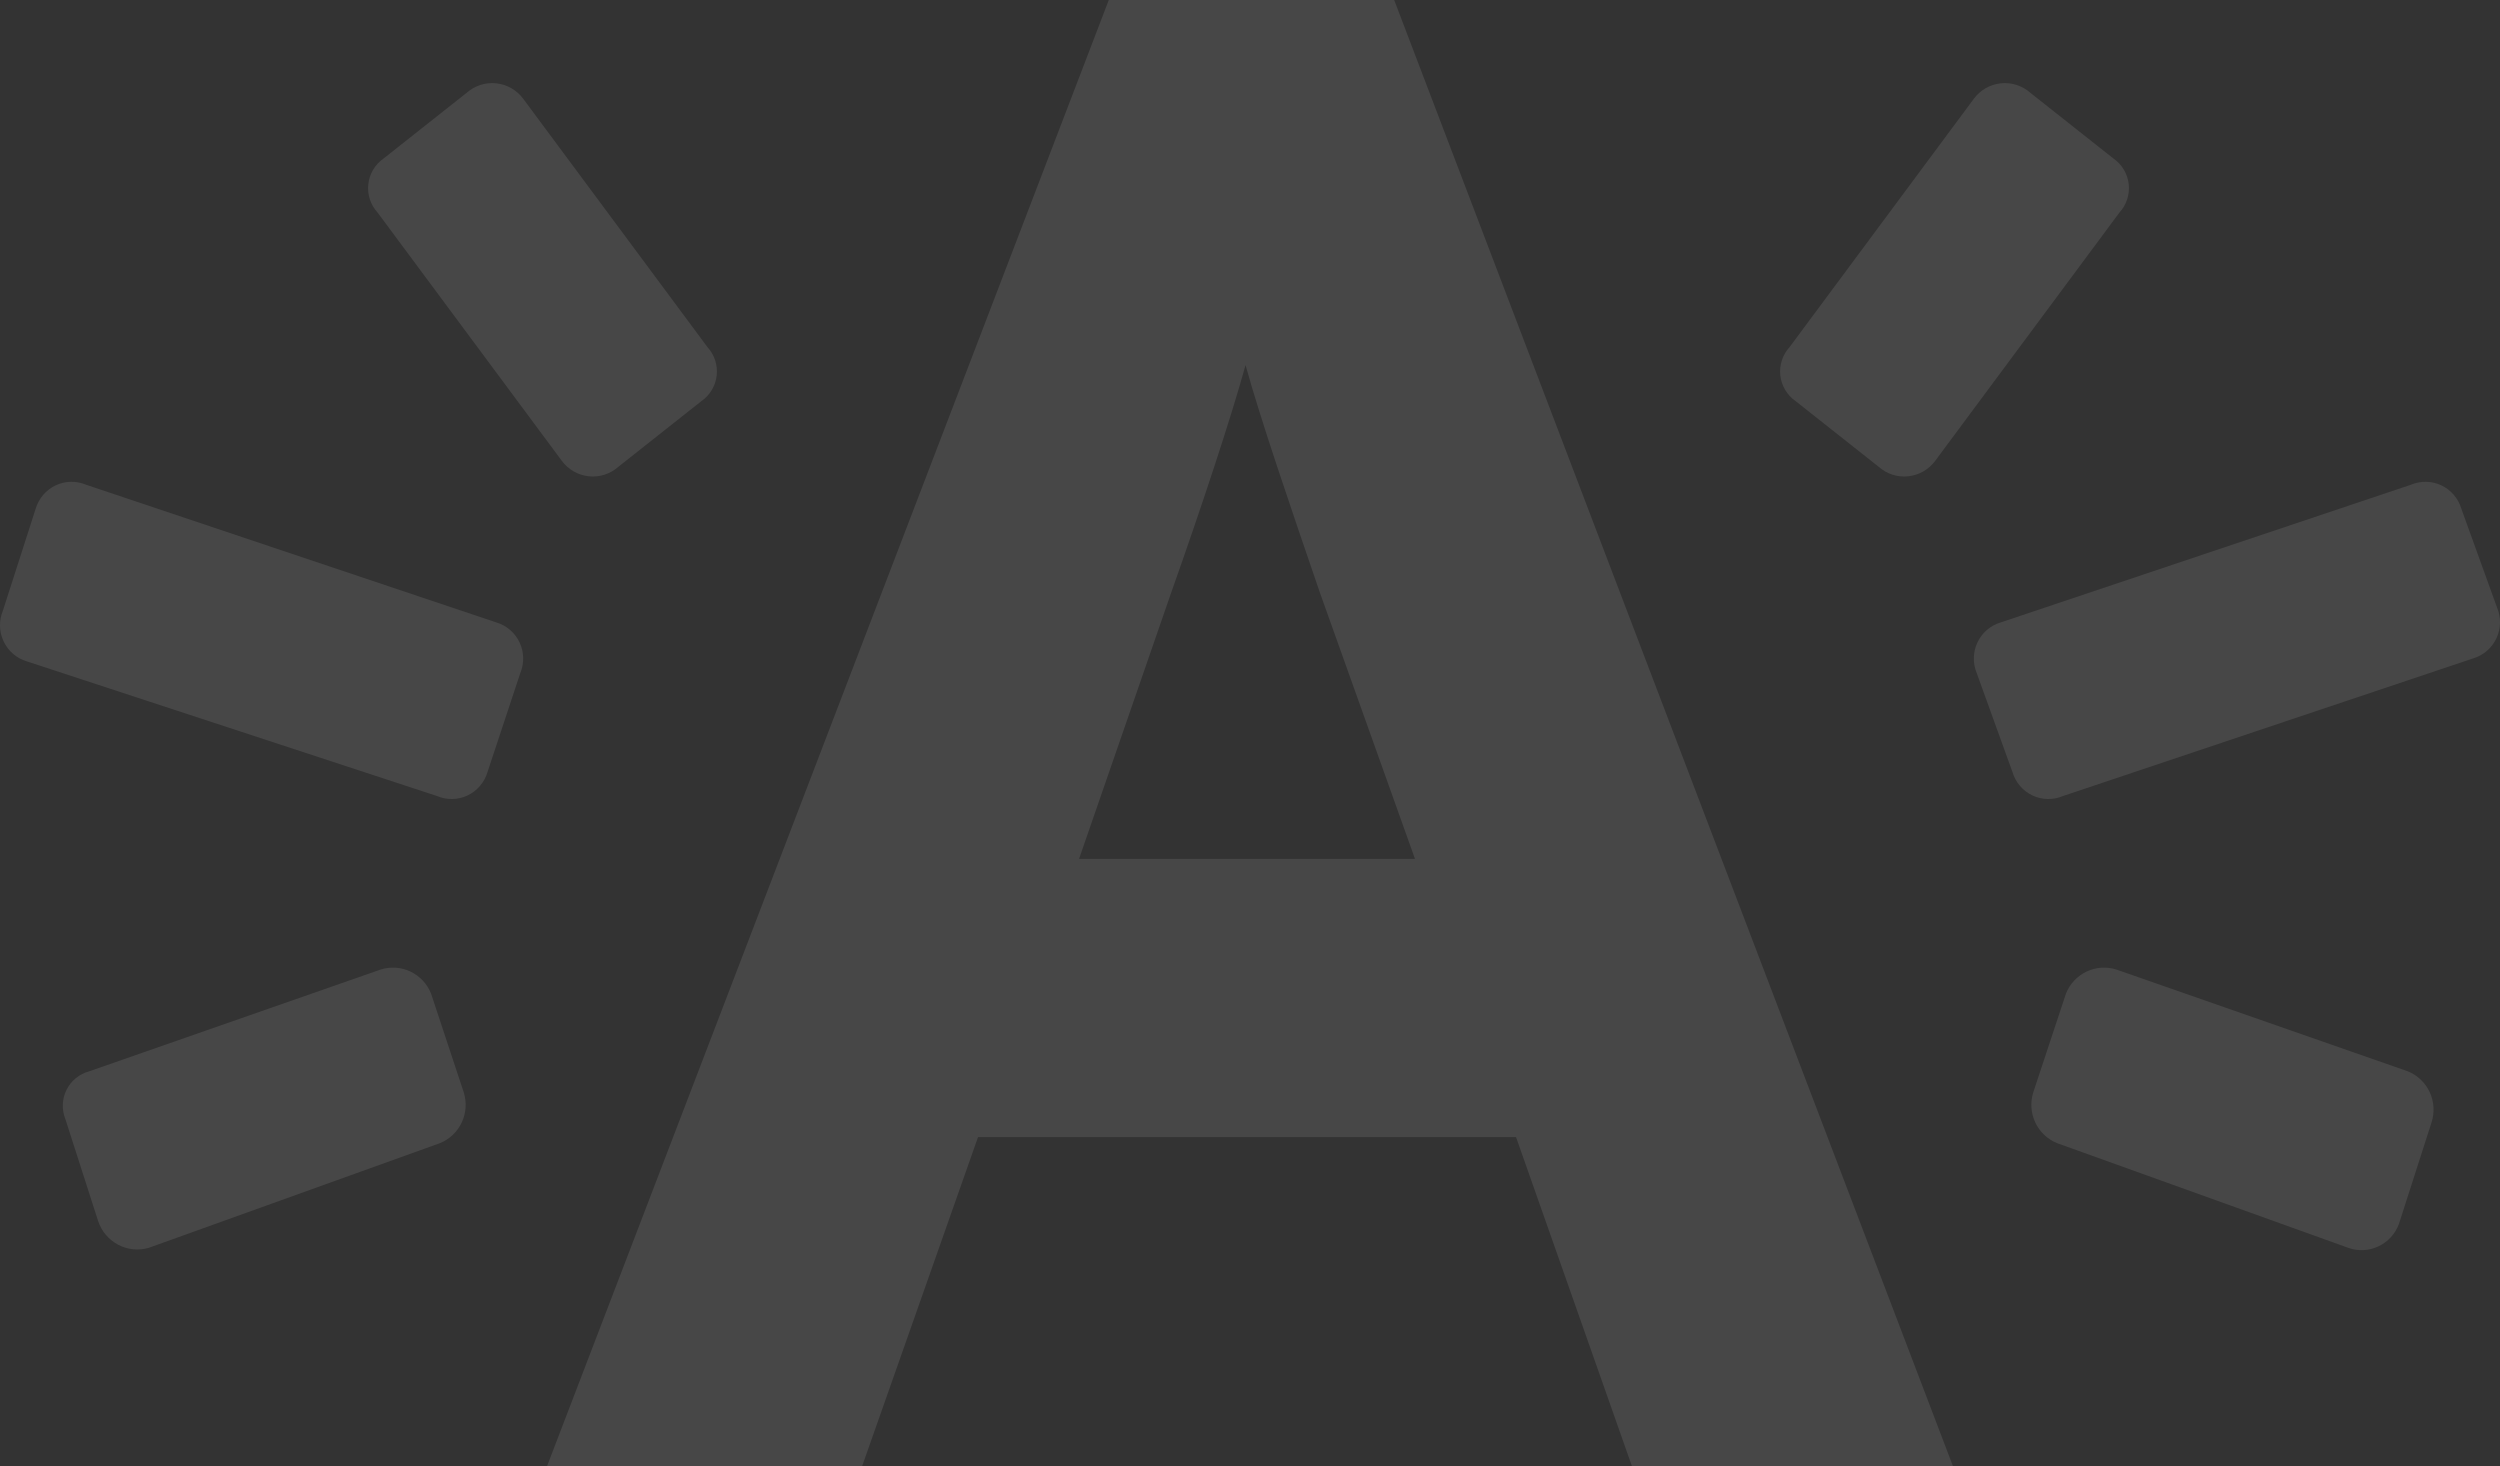 <svg width="104" height="61" viewBox="0 0 104 61" fill="none" xmlns="http://www.w3.org/2000/svg">
<rect x="0" y="0" width="104" height="61" fill="#333333" stroke="none"/>
<g opacity="0.1" clip-path="url(#clip0)">
<path d="M54.906 24.649C53.669 21.039 52.433 17.429 51.815 15.188C51.196 17.429 49.96 21.163 48.723 24.649L44.889 35.729H58.863L54.906 24.649ZM67.891 61L63.068 47.306H40.685L35.862 61H22.754L46.126 0H57.998L81.246 61H67.891Z" fill="white"/>
<path d="M20.28 32.118C20.218 32.33 20.111 32.526 19.968 32.693C19.826 32.861 19.649 32.996 19.451 33.09C19.252 33.184 19.036 33.235 18.817 33.239C18.598 33.243 18.38 33.201 18.178 33.114L1.113 27.512C0.903 27.449 0.708 27.342 0.542 27.198C0.375 27.054 0.241 26.877 0.148 26.677C0.054 26.477 0.004 26.26 -0 26.039C-0.004 25.818 0.038 25.599 0.123 25.396L1.484 21.163C1.546 20.952 1.653 20.756 1.796 20.588C1.939 20.421 2.115 20.286 2.314 20.192C2.512 20.098 2.728 20.047 2.947 20.043C3.166 20.039 3.384 20.081 3.586 20.167L20.651 25.894C20.862 25.957 21.056 26.064 21.222 26.208C21.389 26.352 21.523 26.529 21.616 26.729C21.71 26.929 21.76 27.146 21.764 27.367C21.768 27.588 21.726 27.807 21.641 28.01L20.28 32.118Z" fill="white"/>
<path d="M19.291 45.439C19.422 45.852 19.393 46.3 19.21 46.693C19.026 47.085 18.702 47.393 18.302 47.555L6.183 51.912C5.757 52.034 5.3 51.986 4.908 51.777C4.517 51.568 4.22 51.215 4.081 50.792L2.721 46.559C2.642 46.364 2.605 46.154 2.613 45.943C2.621 45.733 2.674 45.526 2.767 45.338C2.861 45.149 2.993 44.983 3.156 44.85C3.318 44.717 3.507 44.621 3.71 44.567L15.829 40.335C16.239 40.203 16.684 40.232 17.074 40.417C17.464 40.602 17.77 40.928 17.931 41.331L19.291 45.439Z" fill="white"/>
<path d="M15.952 6.598C15.778 6.72 15.631 6.877 15.522 7.061C15.414 7.244 15.345 7.449 15.322 7.662C15.298 7.874 15.32 8.089 15.386 8.292C15.453 8.495 15.561 8.682 15.705 8.839L23.372 19.171C23.505 19.351 23.673 19.5 23.866 19.611C24.058 19.721 24.272 19.79 24.493 19.814C24.713 19.837 24.937 19.814 25.148 19.747C25.36 19.679 25.555 19.568 25.722 19.42L29.184 16.682C29.359 16.56 29.506 16.402 29.614 16.219C29.723 16.035 29.791 15.83 29.815 15.618C29.838 15.405 29.816 15.191 29.75 14.988C29.684 14.784 29.575 14.598 29.431 14.441L21.765 4.108C21.632 3.929 21.464 3.779 21.271 3.669C21.078 3.558 20.864 3.489 20.644 3.466C20.423 3.442 20.2 3.465 19.988 3.533C19.777 3.601 19.582 3.712 19.415 3.859L15.952 6.598Z" fill="white"/>
<path d="M83.719 32.118C83.782 32.33 83.888 32.526 84.031 32.693C84.174 32.861 84.351 32.996 84.549 33.09C84.748 33.184 84.963 33.235 85.183 33.239C85.402 33.243 85.62 33.201 85.822 33.114L102.887 27.388C103.097 27.325 103.292 27.218 103.458 27.074C103.624 26.93 103.758 26.752 103.852 26.552C103.945 26.353 103.996 26.135 104 25.915C104.004 25.694 103.962 25.475 103.876 25.271L102.392 21.163C102.33 20.952 102.223 20.756 102.08 20.588C101.937 20.421 101.761 20.286 101.562 20.192C101.364 20.098 101.148 20.047 100.929 20.043C100.71 20.039 100.492 20.081 100.29 20.167L83.225 25.894C83.014 25.957 82.82 26.064 82.653 26.208C82.487 26.352 82.353 26.529 82.26 26.729C82.166 26.929 82.116 27.146 82.112 27.367C82.107 27.588 82.15 27.807 82.235 28.01L83.719 32.118Z" fill="white"/>
<path d="M84.585 45.439C84.454 45.852 84.483 46.3 84.666 46.693C84.85 47.085 85.174 47.393 85.574 47.555L97.693 51.912C98.103 52.057 98.553 52.034 98.947 51.847C99.34 51.661 99.644 51.327 99.795 50.916L101.155 46.684C101.286 46.27 101.257 45.822 101.074 45.43C100.89 45.037 100.566 44.729 100.166 44.567L88.047 40.335C87.637 40.203 87.192 40.232 86.802 40.417C86.412 40.602 86.106 40.928 85.945 41.331L84.585 45.439Z" fill="white"/>
<path d="M87.924 6.598C88.099 6.72 88.245 6.877 88.354 7.061C88.463 7.244 88.531 7.449 88.555 7.662C88.578 7.874 88.556 8.089 88.49 8.292C88.424 8.495 88.315 8.682 88.171 8.839L80.504 19.171C80.372 19.351 80.204 19.5 80.011 19.611C79.818 19.721 79.604 19.79 79.384 19.814C79.163 19.837 78.94 19.814 78.728 19.747C78.517 19.679 78.321 19.568 78.155 19.42L74.692 16.682C74.517 16.56 74.371 16.402 74.262 16.219C74.153 16.035 74.085 15.83 74.061 15.618C74.038 15.405 74.06 15.191 74.126 14.988C74.192 14.784 74.301 14.598 74.445 14.441L82.112 4.108C82.245 3.929 82.412 3.779 82.605 3.669C82.798 3.558 83.012 3.489 83.233 3.466C83.453 3.442 83.676 3.465 83.888 3.533C84.099 3.601 84.295 3.712 84.461 3.859L87.924 6.598Z" fill="white"/>
</g>
<defs>
<clipPath id="clip0">
<rect width="104" height="61" fill="white"/>
</clipPath>
</defs>
</svg>
